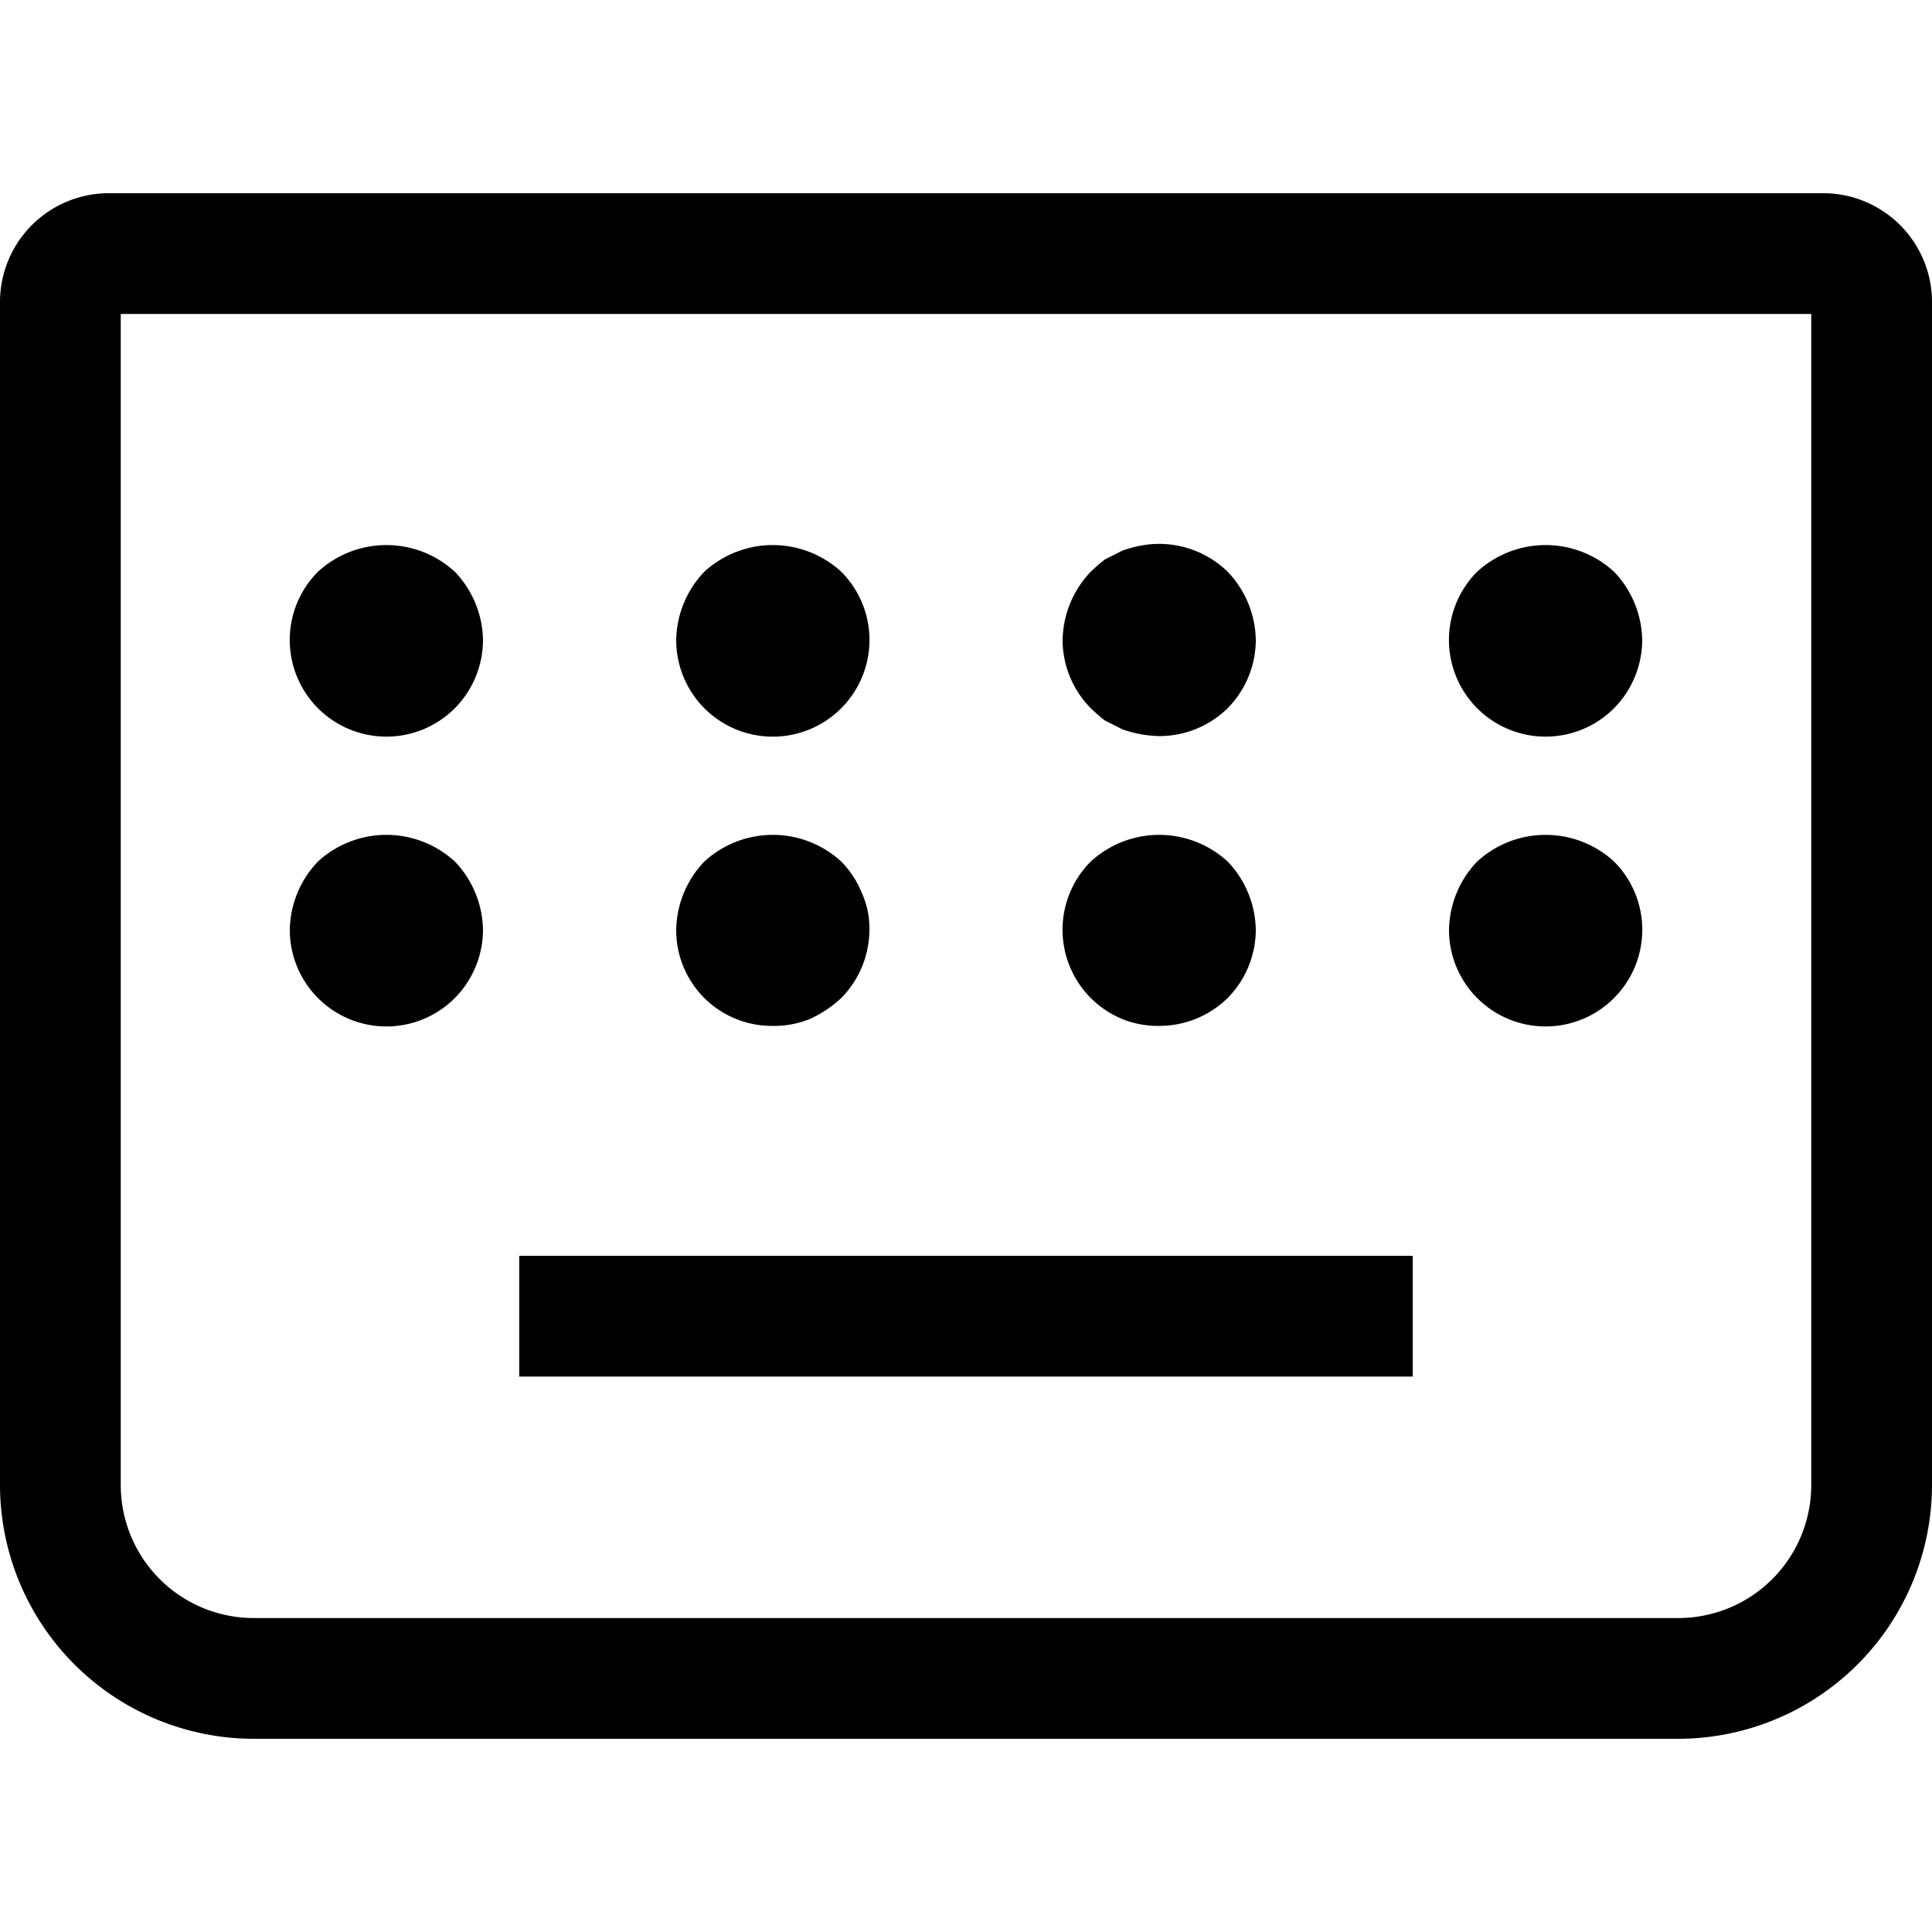 <svg xmlns="http://www.w3.org/2000/svg" viewBox="0 0 20 20" fill="currentColor"><path d="M14.625 14.25h-9.25V13h9.25v1.25ZM4.71 7.33c.184-.187.288-.438.29-.7a1.046 1.046 0 0 0-.29-.71 1.047 1.047 0 0 0-1.42 0 1 1 0 0 0 1.42 1.41Zm4 0a1 1 0 0 0 0-1.41 1.047 1.047 0 0 0-1.42 0 1.046 1.046 0 0 0-.29.71 1 1 0 0 0 1.71.7Zm4 0a1.01 1.01 0 0 0 .29-.7 1.047 1.047 0 0 0-.29-.71 1.017 1.017 0 0 0-.91-.27 1.209 1.209 0 0 0-.18.05l-.18.09c-.052.04-.102.084-.15.13a1.047 1.047 0 0 0-.29.71c.002.262.106.513.29.7.048.046.098.09.15.13l.18.09a1.209 1.209 0 0 0 .38.07c.266 0 .52-.103.71-.29Zm4 0a1.01 1.01 0 0 0 .29-.7 1.047 1.047 0 0 0-.29-.71 1.047 1.047 0 0 0-1.42 0 1 1 0 0 0 1.42 1.41Zm-8.33 3.22a1.19 1.19 0 0 0 .33-.22c.184-.187.288-.438.29-.7a.88.88 0 0 0-.08-.39.988.988 0 0 0-.21-.32 1.047 1.047 0 0 0-1.42 0 1.046 1.046 0 0 0-.29.71.99.99 0 0 0 1 .99c.13.002.26-.022.38-.07Zm4.33-.22a1.01 1.01 0 0 0 .29-.7 1.047 1.047 0 0 0-.29-.71 1.047 1.047 0 0 0-1.42 0 1 1 0 0 0 .33 1.63c.12.048.25.072.38.07.266 0 .52-.103.71-.29Zm4 0a1 1 0 0 0 0-1.41 1.047 1.047 0 0 0-1.42 0 1.047 1.047 0 0 0-.29.71 1 1 0 0 0 1.71.7Zm-12 0c.184-.187.288-.438.29-.7a1.046 1.046 0 0 0-.29-.71 1.047 1.047 0 0 0-1.42 0 1.046 1.046 0 0 0-.29.71 1 1 0 0 0 1.71.7ZM20 15.375V3.125A1.127 1.127 0 0 0 18.875 2H1.125A1.127 1.127 0 0 0 0 3.125v12.25A2.63 2.63 0 0 0 2.625 18h14.75A2.63 2.63 0 0 0 20 15.375ZM18.75 3.25v12.125a1.377 1.377 0 0 1-1.375 1.375H2.625a1.377 1.377 0 0 1-1.375-1.375V3.25h17.5Z"/></svg>